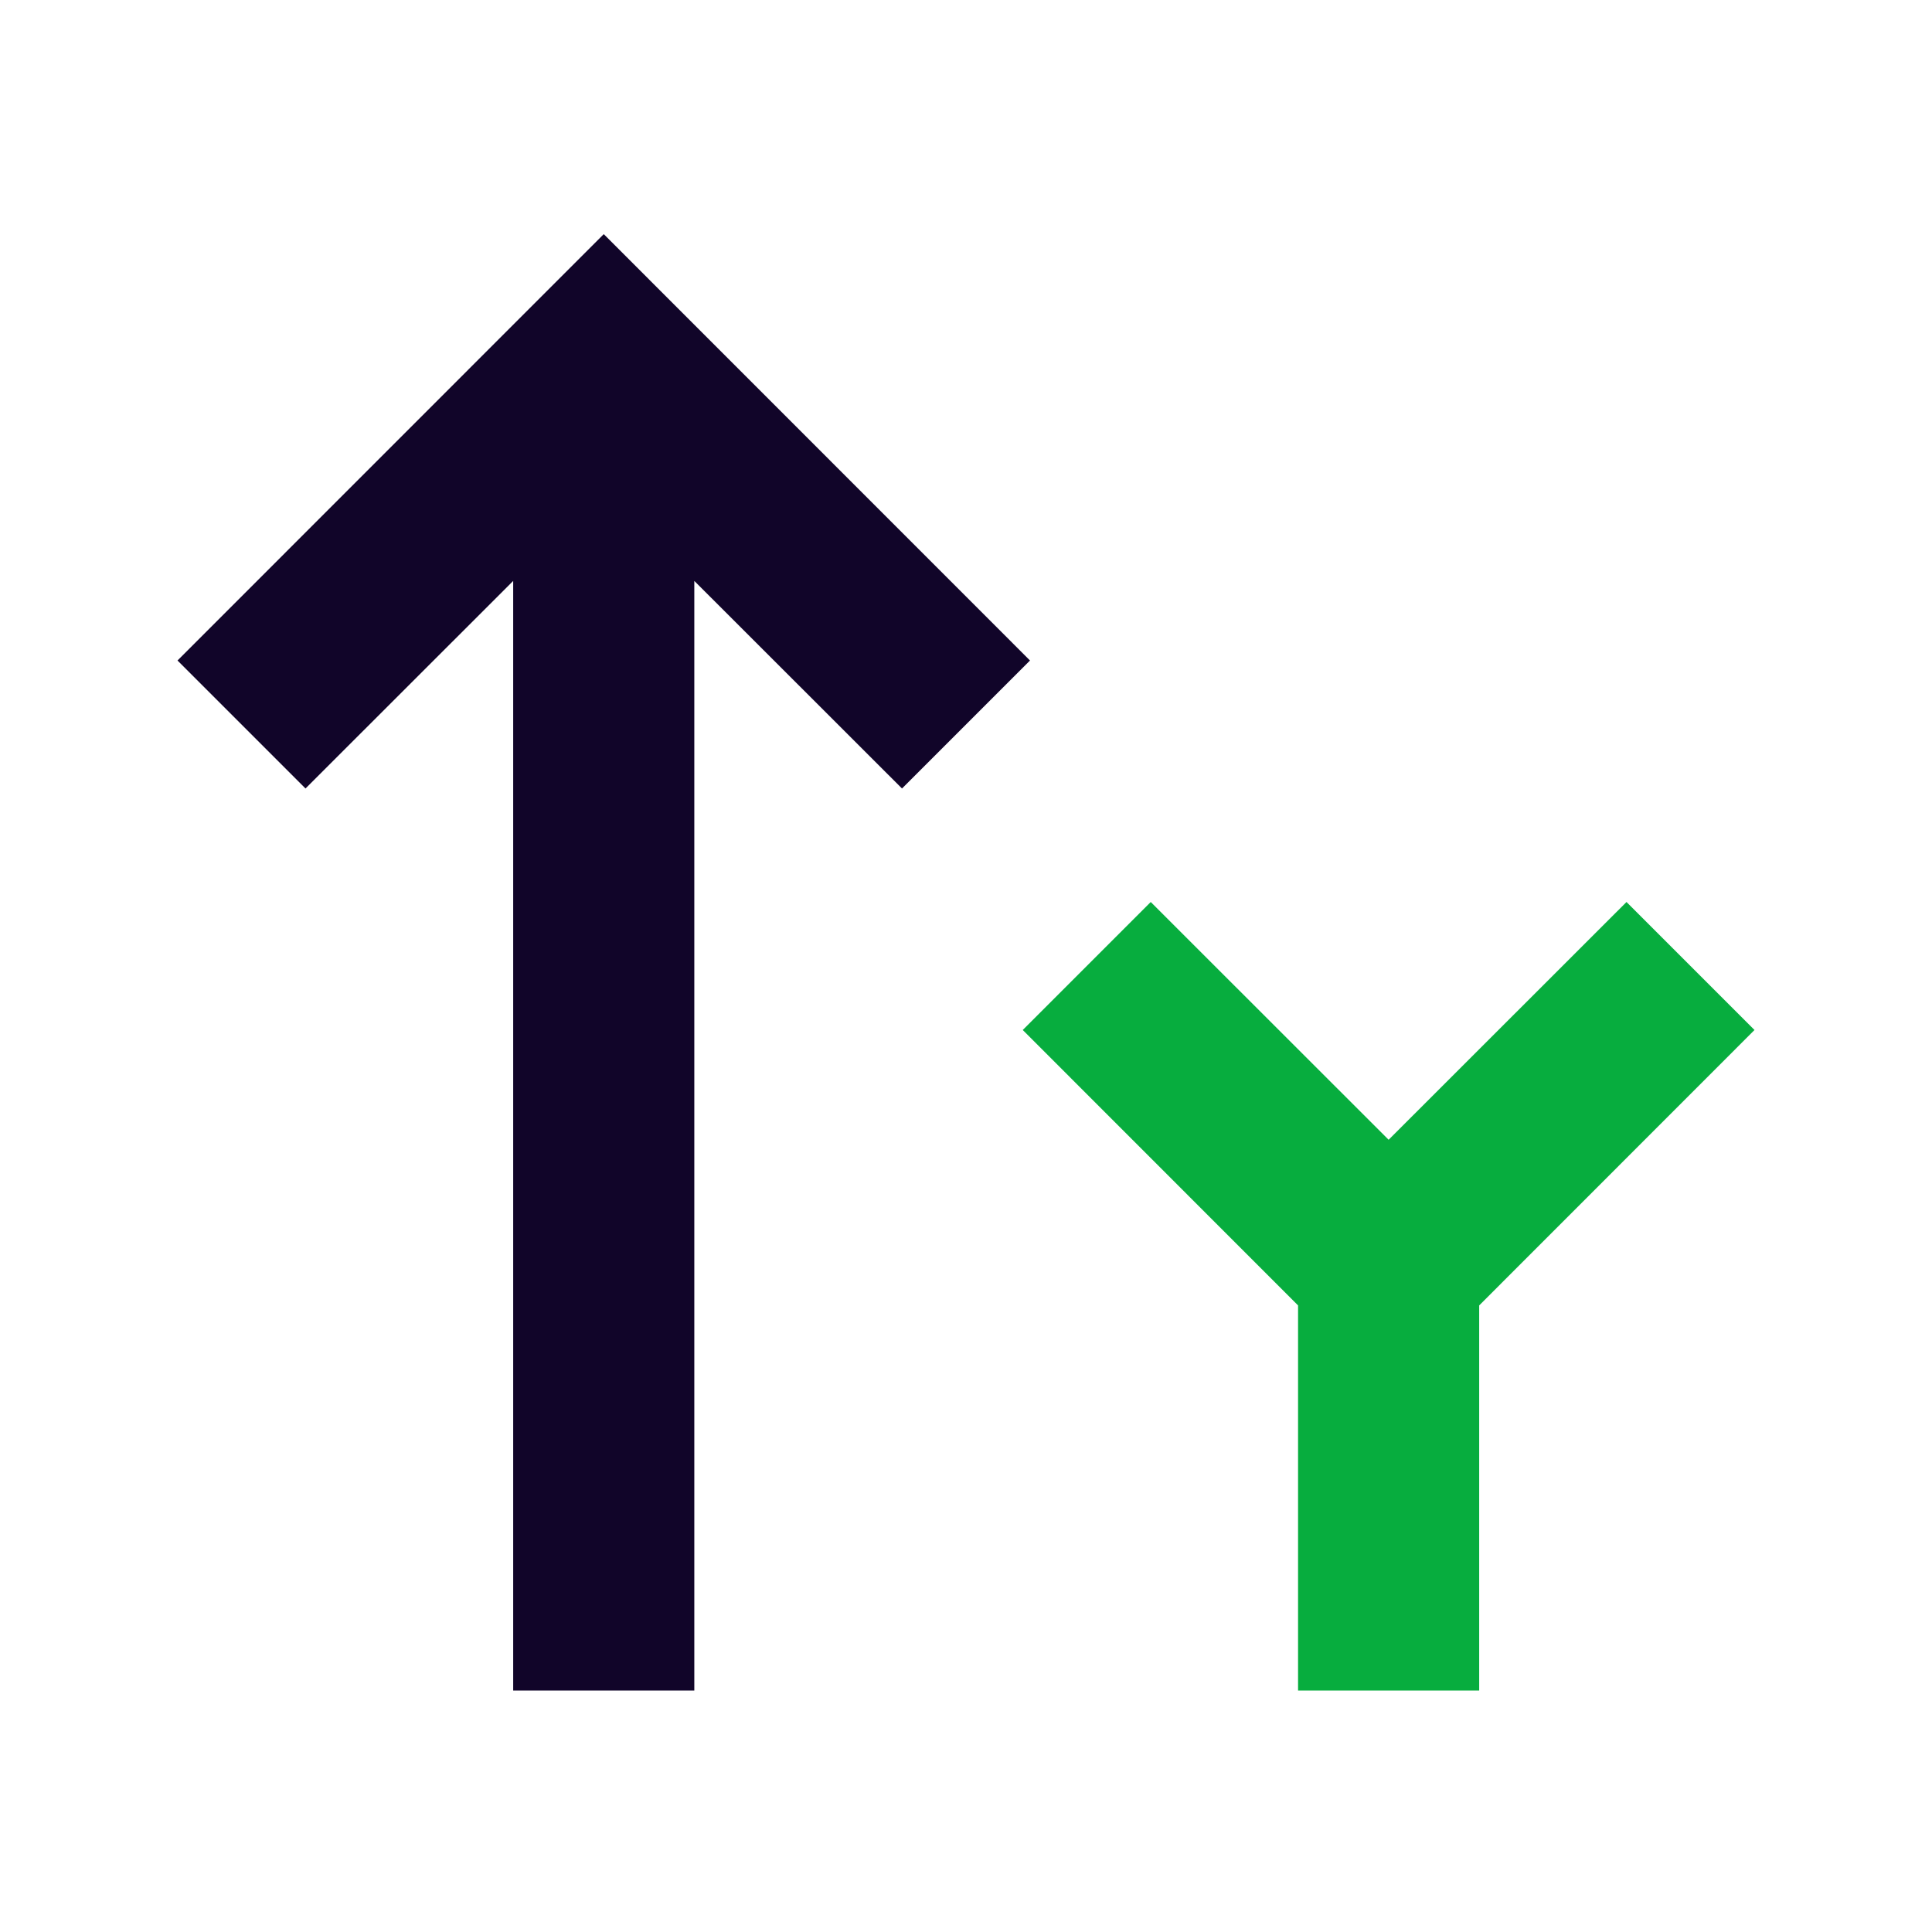 <svg width="16" height="16" viewBox="0 0 16 16" fill="none" xmlns="http://www.w3.org/2000/svg">
<path fill-rule="evenodd" clip-rule="evenodd" d="M5 1.939L8.53 5.47L7.47 6.53L5.75 4.811L5.75 14H4.25L4.25 4.811L2.53 6.53L1.47 5.47L5 1.939Z" fill="#110529"/>
<path fill-rule="evenodd" clip-rule="evenodd" d="M10.75 10.811L8.47 8.53L9.53 7.47L11.5 9.439L13.47 7.47L14.53 8.53L12.25 10.811V14H10.75V10.811Z" fill="#07AD3E"/>
</svg>
